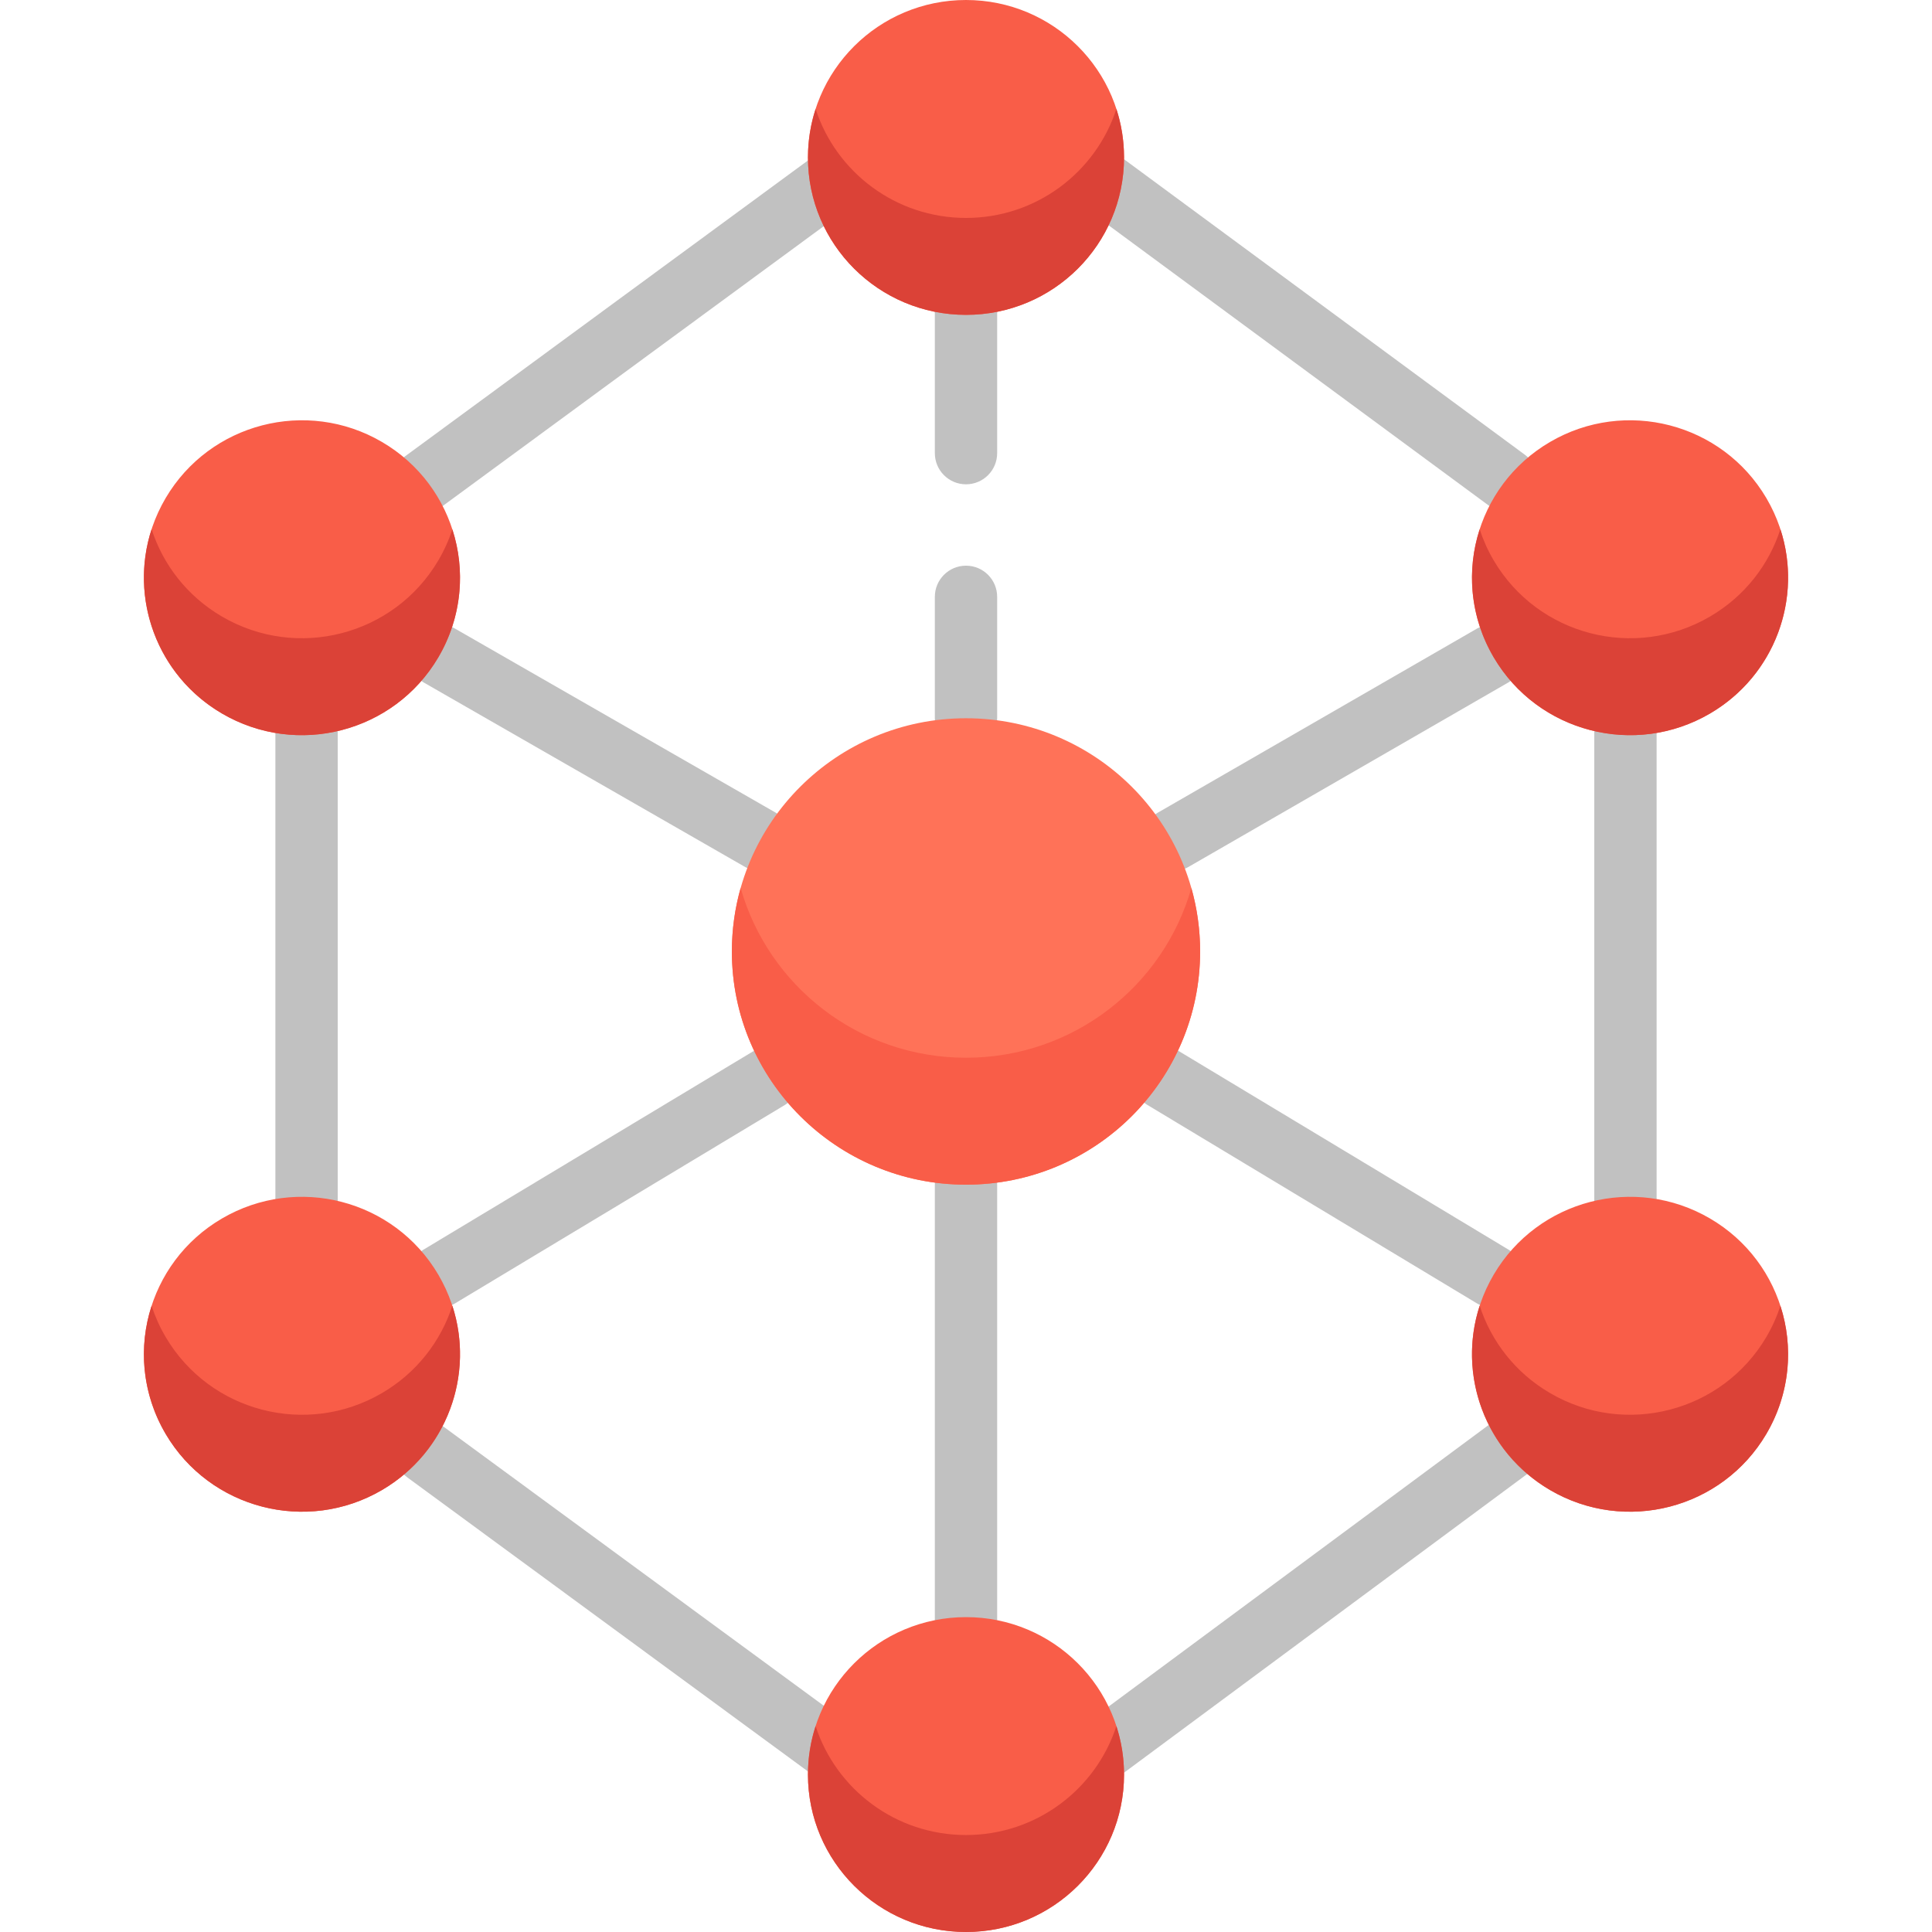 <?xml version="1.0" encoding="iso-8859-1"?>
<!-- Generator: Adobe Illustrator 19.0.0, SVG Export Plug-In . SVG Version: 6.00 Build 0)  -->
<svg version="1.1" id="Layer_1" xmlns="http://www.w3.org/2000/svg" xmlns:xlink="http://www.w3.org/1999/xlink" x="0px" y="0px"
	 viewBox="0 0 512 512" style="enable-background:new 0 0 512 512;" xml:space="preserve">
<g>
	<path style="fill:#C1C1C1;" d="M106.244,140.246c-2.539,0-5.044-1.168-6.661-3.37c-2.7-3.676-1.909-8.845,1.766-11.545
		l124.338-91.302c3.675-2.7,8.844-1.907,11.544,1.766c2.7,3.676,1.909,8.845-1.766,11.545l-124.338,91.302
		C109.654,139.724,107.941,140.246,106.244,140.246z"/>
	<path style="fill:#C1C1C1;" d="M232.772,481.162c-1.698,0-3.41-0.522-4.882-1.603l-119.967-88.053
		c-3.675-2.7-4.467-7.868-1.766-11.545c2.701-3.675,7.869-4.466,11.544-1.766l119.967,88.053c3.675,2.7,4.467,7.868,1.766,11.545
		C237.815,479.994,235.31,481.162,232.772,481.162z"/>
	<path style="fill:#C1C1C1;" d="M81.24,336.464c-4.561,0-8.258-3.696-8.258-8.258V183.819c0-4.562,3.697-8.258,8.258-8.258
		c4.561,0,8.258,3.696,8.258,8.258v144.387C89.499,332.768,85.801,336.464,81.24,336.464z"/>
	<path style="fill:#C1C1C1;" d="M288.137,474.983c-2.539,0-5.044-1.168-6.661-3.37c-2.7-3.676-1.909-8.845,1.766-11.545
		l120.582-89.331c3.675-2.699,8.844-1.908,11.544,1.766c2.7,3.676,1.909,8.845-1.766,11.545l-120.582,89.331
		C291.546,474.462,289.834,474.983,288.137,474.983z"/>
	<path style="fill:#C1C1C1;" d="M399.183,135.406c-1.698,0-3.41-0.522-4.882-1.603L283.242,51.93
		c-3.675-2.7-4.467-7.868-1.766-11.545c2.701-3.674,7.869-4.467,11.544-1.766l111.059,81.873c3.675,2.7,4.467,7.868,1.766,11.545
		C404.226,134.238,401.722,135.406,399.183,135.406z"/>
	<path style="fill:#C1C1C1;" d="M430.76,336.435c-4.561,0-8.258-3.696-8.258-8.258V183.819c0-4.562,3.697-8.258,8.258-8.258
		s8.258,3.696,8.258,8.258v144.357C439.018,332.738,435.321,336.435,430.76,336.435z"/>
	<path style="fill:#C1C1C1;" d="M256,447.826c-4.561,0-8.258-3.696-8.258-8.258V313.954c0-4.562,3.697-8.258,8.258-8.258
		c4.561,0,8.258,3.696,8.258,8.258v125.615C264.258,444.129,260.561,447.826,256,447.826z"/>
	<path style="fill:#C1C1C1;" d="M256,198.599c-4.561,0-8.258-3.696-8.258-8.258V158.17c0-4.562,3.697-8.258,8.258-8.258
		c4.561,0,8.258,3.696,8.258,8.258v32.171C264.258,194.903,260.561,198.599,256,198.599z"/>
	<path style="fill:#C1C1C1;" d="M256,128.346c-4.561,0-8.258-3.696-8.258-8.258V72.43c0-4.562,3.697-8.258,8.258-8.258
		c4.561,0,8.258,3.696,8.258,8.258v47.658C264.258,124.649,260.561,128.346,256,128.346z"/>
	<path style="fill:#C1C1C1;" d="M116.445,346.533c-2.802,0-5.534-1.426-7.084-4.002c-2.351-3.908-1.089-8.981,2.82-11.333
		l87.244-52.488c3.909-2.351,8.981-1.089,11.333,2.82c2.351,3.908,1.089,8.981-2.82,11.333l-87.244,52.488
		C119.362,346.151,117.894,346.533,116.445,346.533z"/>
	<path style="fill:#C1C1C1;" d="M310.898,230.819c-2.855,0-5.632-1.482-7.161-4.133c-2.278-3.951-0.923-9.001,3.028-11.279
		l84.672-48.836c3.951-2.278,9-0.924,11.279,3.028c2.278,3.951,0.923,9.001-3.028,11.279l-84.672,48.836
		C313.717,230.463,312.299,230.819,310.898,230.819z"/>
	<path style="fill:#C1C1C1;" d="M395.555,346.533c-1.45,0-2.919-0.382-4.252-1.185l-87.377-52.62
		c-3.907-2.353-5.167-7.428-2.814-11.334c2.352-3.909,7.426-5.168,11.334-2.814l87.377,52.62c3.907,2.353,5.167,7.428,2.814,11.334
		C401.087,345.109,398.355,346.533,395.555,346.533z"/>
	<path style="fill:#C1C1C1;" d="M201.507,230.819c-1.395,0-2.808-0.352-4.104-1.097l-85.078-48.836
		c-3.955-2.272-5.321-7.318-3.051-11.273c2.27-3.955,7.318-5.323,11.273-3.051l85.078,48.836c3.955,2.272,5.321,7.318,3.051,11.273
		C207.15,229.329,204.368,230.819,201.507,230.819z"/>
</g>
<ellipse style="fill:#FF7258;" cx="255.999" cy="252.145" rx="62.045" ry="61.803"/>
<g>
	<path style="fill:#F95D48;" d="M193.956,252.146c0-5.836,0.815-11.473,2.323-16.824c7.355,25.963,31.303,44.99,59.722,44.99
		s52.367-19.026,59.722-44.99c1.508,5.351,2.323,10.989,2.323,16.824c0,34.133-27.78,61.803-62.045,61.803
		S193.956,286.279,193.956,252.146z"/>
	<ellipse style="fill:#F95D48;" cx="255.999" cy="41.721" rx="41.885" ry="41.721"/>
	<ellipse style="fill:#F95D48;" cx="255.999" cy="470.278" rx="41.885" ry="41.721"/>
	<path style="fill:#F95D48;" d="M453.178,189.084c-19.948,11.664-45.611,5.01-57.32-14.861
		c-11.709-19.871-5.03-45.436,14.918-57.099s45.611-5.01,57.32,14.861C479.805,151.855,473.126,177.42,453.178,189.084z"/>
	<path style="fill:#F95D48;" d="M101.224,394.875c-19.948,11.664-45.611,5.01-57.32-14.861s-5.03-45.436,14.918-57.099
		c19.948-11.664,45.611-5.01,57.32,14.861C127.851,357.646,121.172,383.21,101.224,394.875z"/>
	<path style="fill:#F95D48;" d="M58.823,189.084c19.948,11.664,45.611,5.01,57.32-14.861s5.03-45.436-14.918-57.099
		s-45.611-5.01-57.32,14.861S38.875,177.42,58.823,189.084z"/>
	<path style="fill:#F95D48;" d="M410.777,394.875c19.948,11.664,45.611,5.01,57.32-14.861s5.03-45.436-14.918-57.099
		c-19.948-11.664-45.611-5.01-57.32,14.861C384.149,357.646,390.828,383.21,410.777,394.875z"/>
</g>
<g>
	<path style="fill:#DB4237;" d="M297.878,41.722c0,23.045-18.751,41.72-41.874,41.72c-23.133,0-41.885-18.674-41.885-41.72
		c0-4.481,0.716-8.798,2.026-12.849c5.439,16.758,21.229,28.881,39.859,28.881s34.408-12.123,39.848-28.881
		C297.163,32.924,297.878,37.24,297.878,41.722z"/>
	<path style="fill:#DB4237;" d="M297.878,470.28c0,23.034-18.751,41.72-41.874,41.72c-23.133,0-41.885-18.685-41.885-41.72
		c0-4.481,0.716-8.798,2.026-12.849c5.439,16.758,21.229,28.87,39.859,28.87c18.619,0,34.408-12.112,39.848-28.87
		C297.163,461.483,297.878,465.799,297.878,470.28z"/>
	<path style="fill:#DB4237;" d="M453.173,189.089c-19.94,11.66-45.606,5.01-57.311-14.864c-6.298-10.691-7.278-23.023-3.733-33.957
		c0.925,2.83,2.158,5.604,3.733,8.269c11.704,19.863,37.37,26.525,57.311,14.853c9.227-5.384,15.613-13.752,18.652-23.145
		C477.771,158.457,470.449,178.981,453.173,189.089z"/>
	<path style="fill:#DB4237;" d="M101.227,394.879c-19.951,11.66-45.617,5.01-57.322-14.864c-6.298-10.691-7.278-23.023-3.733-33.957
		c0.925,2.83,2.158,5.604,3.733,8.269c11.704,19.863,37.37,26.525,57.322,14.853c9.216-5.384,15.602-13.752,18.652-23.155
		C125.825,364.247,118.492,384.771,101.227,394.879z"/>
	<path style="fill:#DB4237;" d="M116.147,174.225c-11.715,19.874-37.381,26.525-57.322,14.864
		c-17.276-10.108-24.598-30.632-18.652-48.843c3.039,9.392,9.425,17.76,18.652,23.145c19.94,11.671,45.606,5.01,57.322-14.853
		c1.575-2.665,2.808-5.428,3.733-8.258C123.414,151.201,122.445,163.533,116.147,174.225z"/>
	<path style="fill:#DB4237;" d="M468.093,380.015c-11.704,19.874-37.37,26.525-57.311,14.864
		c-17.276-10.108-24.598-30.632-18.652-48.844c3.039,9.392,9.425,17.76,18.652,23.144c19.94,11.671,45.606,5.01,57.311-14.853
		c1.575-2.665,2.808-5.439,3.733-8.269C475.371,356.991,474.391,369.323,468.093,380.015z"/>
</g>
<g>
</g>
<g>
</g>
<g>
</g>
<g>
</g>
<g>
</g>
<g>
</g>
<g>
</g>
<g>
</g>
<g>
</g>
<g>
</g>
<g>
</g>
<g>
</g>
<g>
</g>
<g>
</g>
<g>
</g>
</svg>
